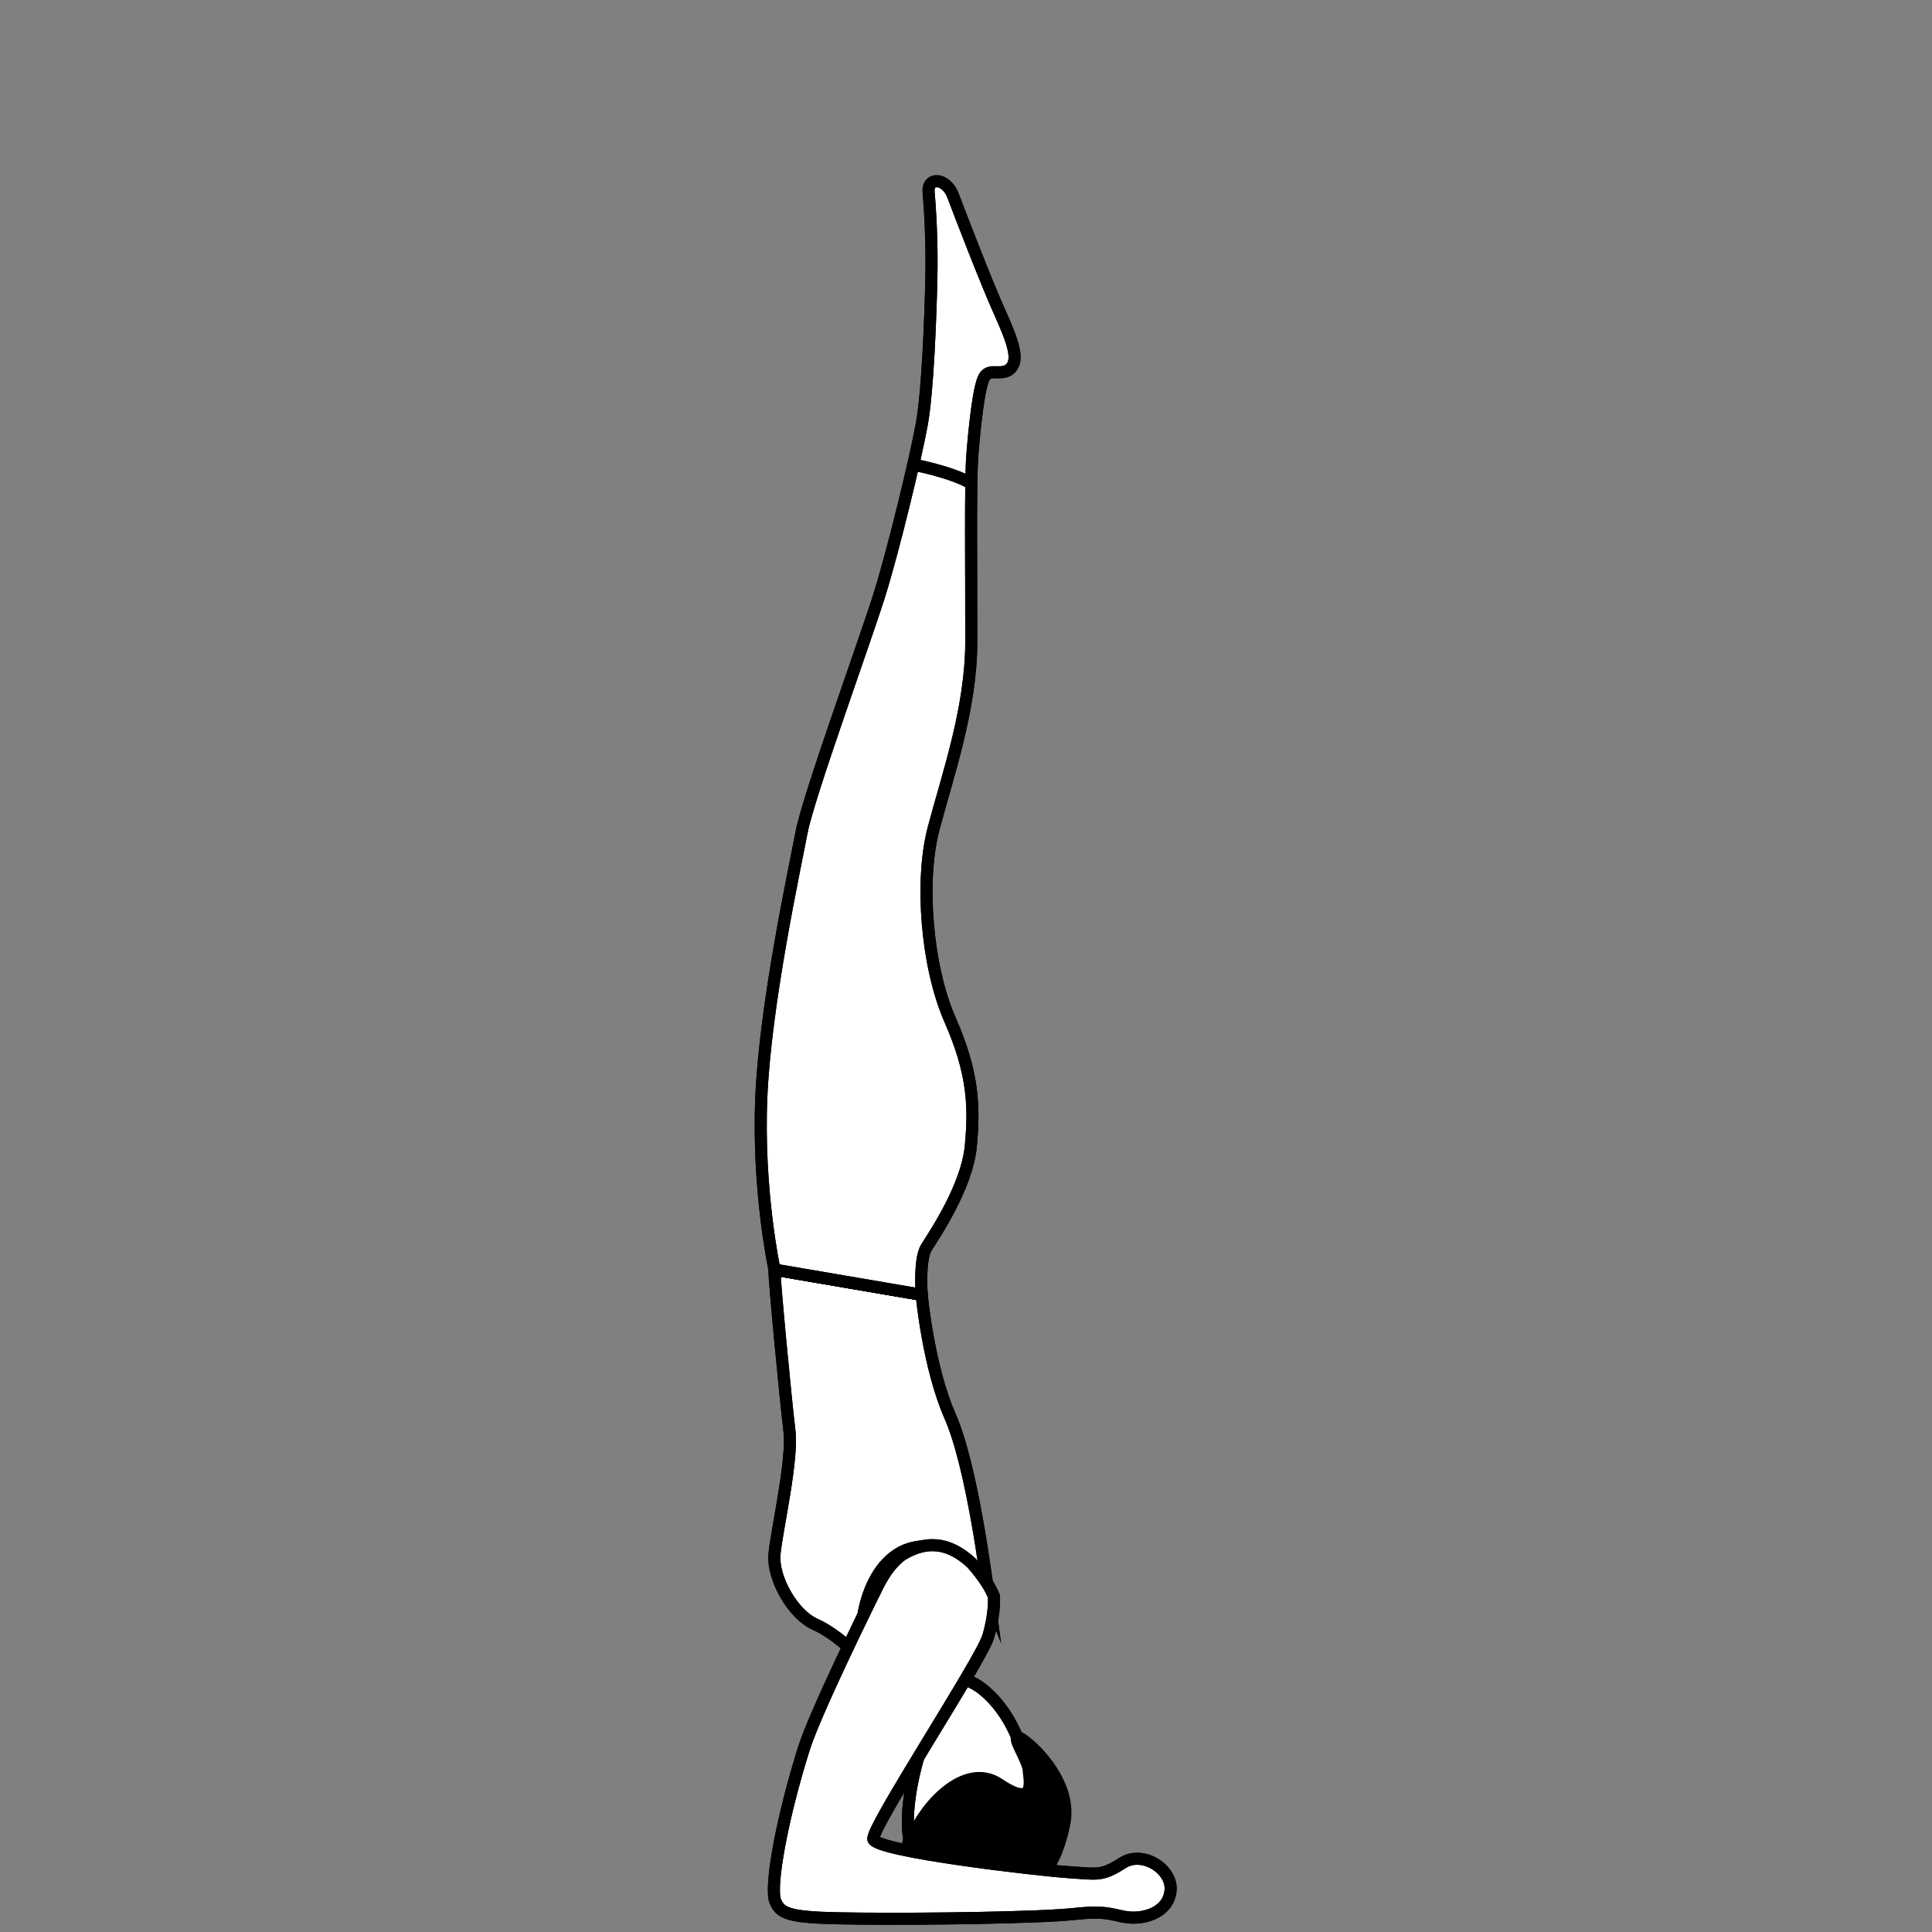 <svg width="800" height="800" viewBox="0 0 800 800" fill="none" xmlns="http://www.w3.org/2000/svg">
<rect x="0" y="0" width="800" height="800" fill="#808080" stroke="none"/>
<path d="M350.008 530.73C361.354 532.666 381.656 536.136 381.656 536.136C381.656 536.136 384.372 565.933 393.445 586.511C402.512 607.086 408.526 654.592 409.401 661.062C409.401 661.062 400.618 639.384 382.03 640.333C360.833 641.417 353.835 671.083 357.736 687.803C357.736 687.803 346.737 676.615 337.589 672.615C328.437 668.615 319.738 653.568 320.705 643.444C321.67 633.323 328.391 604.473 326.884 592.384C325.38 580.301 320.338 527.361 320.691 525.722L350.008 530.73Z" fill="white" stroke="black" stroke-width="5" stroke-miterlimit="10"/>
<path d="M350.008 530.73C361.354 532.666 381.656 536.136 381.656 536.136C381.656 536.136 384.372 565.933 393.445 586.511C402.512 607.086 408.526 654.592 409.401 661.062C409.401 661.062 400.618 639.384 382.03 640.333C360.833 641.417 353.835 671.083 357.736 687.803C357.736 687.803 346.737 676.615 337.589 672.615C328.437 668.615 319.738 653.568 320.705 643.444C321.67 633.323 328.391 604.473 326.884 592.384C325.38 580.301 320.338 527.361 320.691 525.722L350.008 530.73Z" stroke="black" stroke-width="5" stroke-miterlimit="10"/>
<path d="M381.656 536.136L320.692 525.723" stroke="black" stroke-width="5" stroke-miterlimit="10"/>
<path d="M381.656 536.136L320.692 525.723" stroke="black" stroke-width="5" stroke-miterlimit="10"/>
<path d="M351.173 530.928C360.741 532.564 381.656 536.136 381.656 536.136C381.656 536.136 380.521 521.421 383.645 516.47C386.766 511.521 400.4 491.449 401.992 474.635C403.582 457.818 402.961 444.032 393.377 422.232C383.788 400.432 380.817 365.005 386.575 343.125C392.336 321.246 402.122 293.676 402.183 265.921C402.243 238.164 401.745 199.779 402.623 188.52C403.502 177.262 405.308 159.767 407.655 155.977C410 152.188 415.258 156.052 418.628 152.362C422 148.67 419.304 141.132 413.862 129.058C408.423 116.984 397.45 88.511 394.659 81.058C391.867 73.607 383.862 72.832 384.52 79.832C385.18 86.83 386.009 101.078 385.644 116.101C385.279 131.122 384.218 161.552 381.724 175.476C379.236 189.399 370.073 227.321 364.153 246.305C358.23 265.288 334.652 329.954 331.886 344.758C329.115 359.562 316.977 415.04 315.265 453.887C313.553 492.729 320.692 525.721 320.692 525.721L351.173 530.928Z" fill="white" stroke="black" stroke-width="5" stroke-miterlimit="10"/>
<path d="M351.173 530.928C360.741 532.564 381.656 536.136 381.656 536.136C381.656 536.136 380.521 521.421 383.645 516.47C386.766 511.521 400.4 491.449 401.992 474.635C403.582 457.818 402.961 444.032 393.377 422.232C383.788 400.432 380.817 365.005 386.575 343.125C392.336 321.246 402.122 293.676 402.183 265.921C402.243 238.164 401.745 199.779 402.623 188.52C403.502 177.262 405.308 159.767 407.655 155.977C410 152.188 415.258 156.052 418.628 152.362C422 148.67 419.304 141.132 413.862 129.058C408.423 116.984 397.45 88.511 394.659 81.058C391.867 73.607 383.862 72.832 384.52 79.832C385.18 86.83 386.009 101.078 385.644 116.101C385.279 131.122 384.218 161.552 381.724 175.476C379.236 189.399 370.073 227.321 364.153 246.305C358.23 265.288 334.652 329.954 331.886 344.758C329.115 359.562 316.977 415.04 315.265 453.887C313.553 492.729 320.692 525.721 320.692 525.721L351.173 530.928Z" stroke="black" stroke-width="5" stroke-miterlimit="10"/>
<path d="M427.086 734.299C428.549 742.338 423.047 747.833 421.423 756.668C418.837 770.701 398.06 778.183 383.323 772.093C363.867 764.05 387.58 692.792 399.505 695.567C406.565 697.212 416.985 707.273 422.077 721.716C423.715 726.359 427.086 734.299 427.086 734.299Z" fill="white" stroke="black" stroke-width="5" stroke-miterlimit="10"/>
<path d="M427.086 734.299C428.549 742.338 423.047 747.833 421.423 756.668C418.837 770.701 398.06 778.183 383.323 772.093C363.867 764.05 387.58 692.792 399.505 695.567C406.565 697.212 416.985 707.273 422.077 721.716C423.715 726.359 427.086 734.299 427.086 734.299Z" stroke="black" stroke-width="5" stroke-miterlimit="10"/>
<path d="M377.897 760.928C382.49 748.578 399.485 729.258 413.678 738.781C429.633 749.488 426.133 736.494 425.911 732.709C425.684 728.923 419.332 719.701 421.411 719.372C423.487 719.041 444.578 736.456 440.704 755.229C436.834 773.997 429.204 781.817 417.973 784.097C406.738 786.376 387.085 780.591 379.811 771.625C372.531 762.656 377.897 760.928 377.897 760.928Z" fill="black" stroke="black" stroke-width="5" stroke-miterlimit="10"/>
<path d="M374.382 643.299C380.445 639.87 390.33 636.206 402.1 647.037C402.1 647.037 408.85 654.103 411.565 661.061C411.565 661.061 412.13 667.796 409.211 677.651C406.291 687.507 360.913 756.4 361.63 761.492C362.354 766.588 429.681 774.341 442.114 775.191C454.544 776.044 456.217 776.932 464.769 771.441C473.325 765.953 485.687 774.165 484.694 783.004C483.699 791.848 474.223 794.516 467.773 793.991C461.327 793.471 459.707 790.904 445.175 792.503C430.648 794.101 383.455 794.723 356.034 794.458C328.609 794.194 323.319 793.291 321.002 787.159C318.686 781.021 323.808 752.814 332.913 723.928C337.393 709.715 358.338 666.874 363.593 656.419C368.851 645.959 374.382 643.299 374.382 643.299Z" fill="white" stroke="black" stroke-width="5" stroke-miterlimit="10"/>
<path d="M374.382 643.299C380.445 639.87 390.33 636.206 402.1 647.037C402.1 647.037 408.85 654.103 411.565 661.061C411.565 661.061 412.13 667.796 409.211 677.651C406.291 687.507 360.913 756.4 361.63 761.492C362.354 766.588 429.681 774.341 442.114 775.191C454.544 776.044 456.217 776.932 464.769 771.441C473.325 765.953 485.687 774.165 484.694 783.004C483.699 791.848 474.223 794.516 467.773 793.991C461.327 793.471 459.707 790.904 445.175 792.503C430.648 794.101 383.455 794.723 356.034 794.458C328.609 794.194 323.319 793.291 321.002 787.159C318.686 781.021 323.808 752.814 332.913 723.928C337.393 709.715 358.338 666.874 363.593 656.419C368.851 645.959 374.382 643.299 374.382 643.299Z" stroke="black" stroke-width="5" stroke-miterlimit="10"/>
<path d="M402.21 200.244C394.174 195.372 378.167 192.388 378.167 192.388Z" fill="white"/>
<path d="M402.21 200.244C394.174 195.372 378.167 192.388 378.167 192.388" stroke="black" stroke-width="5" stroke-miterlimit="10"/>
<path d="M402.21 200.244C394.174 195.372 378.167 192.388 378.167 192.388" stroke="black" stroke-width="5" stroke-miterlimit="10"/>
</svg>
